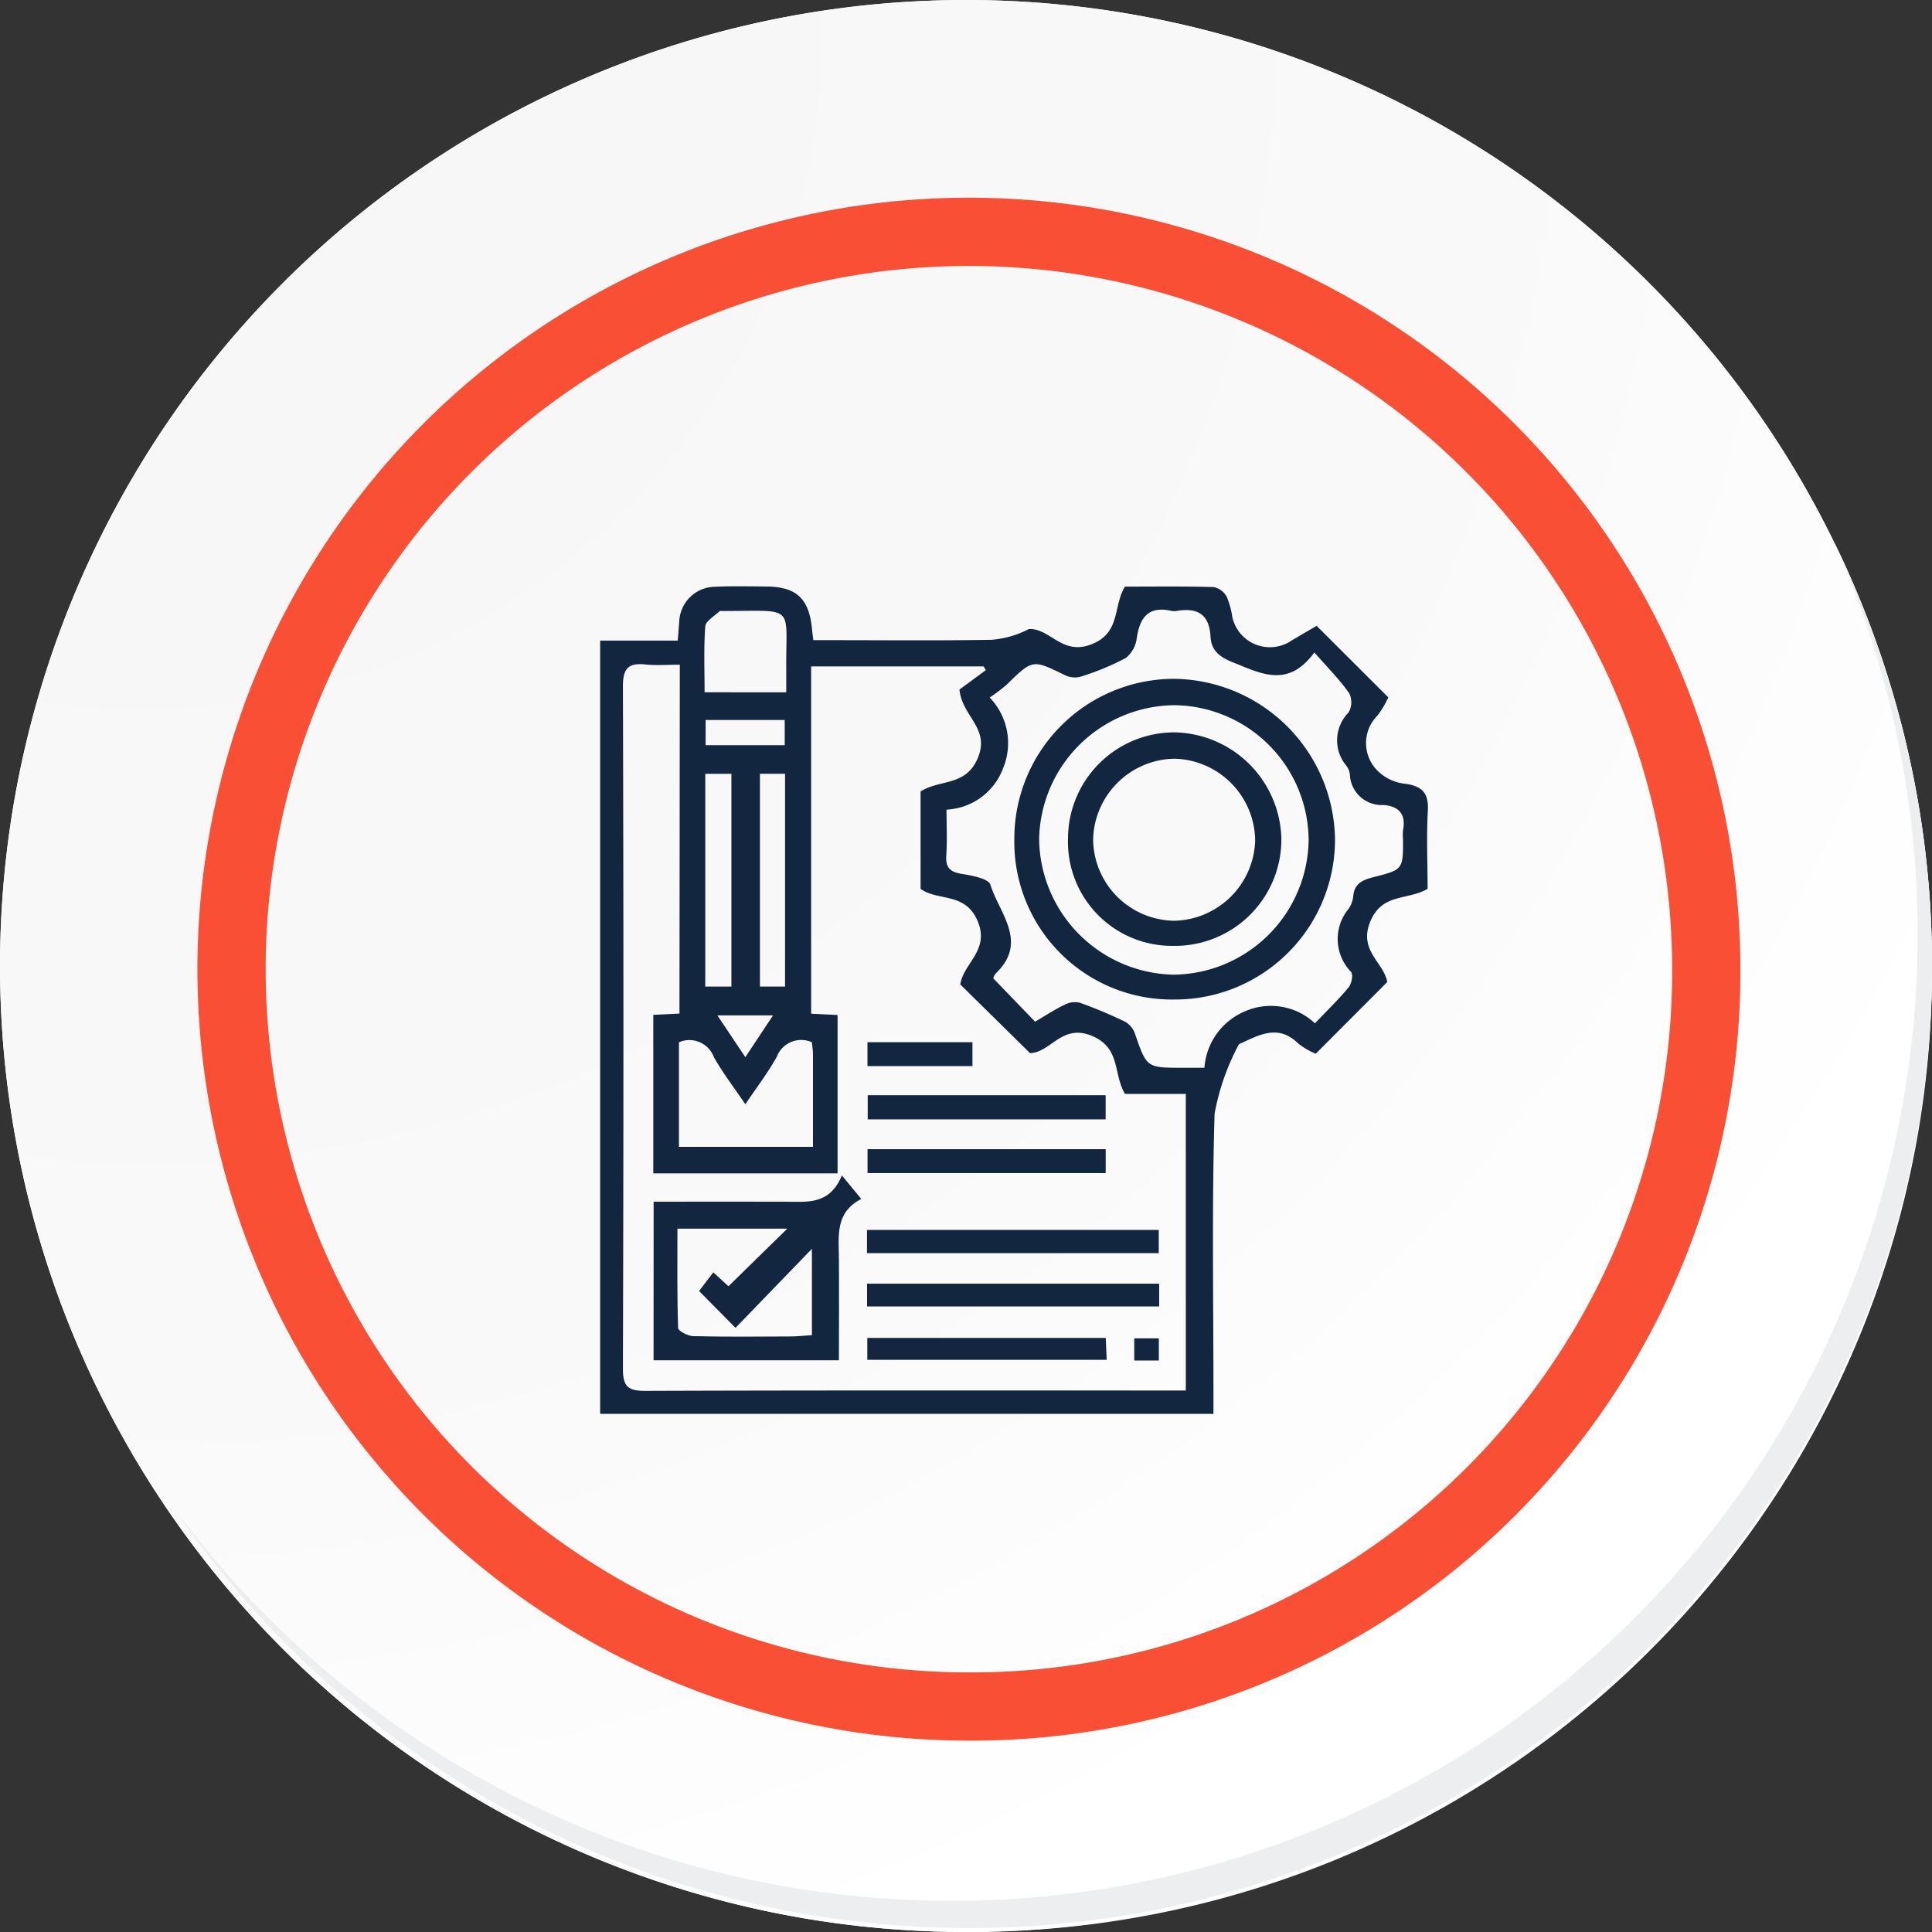 <svg id="Grupo_1065597" data-name="Grupo 1065597" xmlns="http://www.w3.org/2000/svg" xmlns:xlink="http://www.w3.org/1999/xlink" width="56.612" height="56.612" viewBox="0 0 56.612 56.612">
  <rect x="0" y="0" width="56.612" height="56.612" fill="#333333" stroke="none"/>
  <defs>
    <radialGradient id="radial-gradient" cx="0.076" cy="0.019" r="1.465" gradientTransform="translate(0.001)" gradientUnits="objectBoundingBox">
      <stop offset="0" stop-color="#f6f6f7"/>
      <stop offset="0.477" stop-color="#f9f9fa"/>
      <stop offset="0.715" stop-color="#fff"/>
    </radialGradient>
  </defs>
  <g id="Grupo_42274" data-name="Grupo 42274" transform="translate(0 0)">
    <g id="Grupo_18423" data-name="Grupo 18423" transform="translate(0 0)">
      <g id="Grupo_18421" data-name="Grupo 18421">
        <g id="Grupo_18420" data-name="Grupo 18420">
          <g id="Grupo_18419" data-name="Grupo 18419">
            <path id="Trazado_40936" data-name="Trazado 40936" d="M251.235,2174.026a28.306,28.306,0,1,1-28.306-28.305A28.305,28.305,0,0,1,251.235,2174.026Z" transform="translate(-194.623 -2145.721)" fill="#fff"/>
          </g>
        </g>
      </g>
      <path id="Trazado_40937" data-name="Trazado 40937" d="M251.366,2174.171a28.305,28.305,0,1,0-28.306,28.306A28.192,28.192,0,0,0,251.366,2174.171Z" transform="translate(-194.754 -2145.866)" fill="url(#radial-gradient)"/>
      <path id="Trazado_40938" data-name="Trazado 40938" d="M245.948,2175.459a21.606,21.606,0,1,0-21.606,21.606A21.525,21.525,0,0,0,245.948,2175.459Z" transform="translate(-195.951 -2147.06)" fill="none" stroke="#f95035" stroke-miterlimit="10" stroke-width="2"/>
      <g id="Grupo_18422" data-name="Grupo 18422" transform="translate(5.015 15.892)">
        <path id="Trazado_40939" data-name="Trazado 40939" d="M249.28,2164.488a28.309,28.309,0,0,1-48.735,28.188,28.219,28.219,0,0,0,48.735-28.188Z" transform="translate(-200.545 -2164.488)" fill="#eceef0"/>
      </g>
    </g>
  </g>
  <g id="bgeAWu" transform="translate(17.587 17.173)">
    <g id="Grupo_161615" data-name="Grupo 161615">
      <path id="Trazado_199724" data-name="Trazado 199724" d="M1114.852-380.662c-.6.345-1.335.116-1.682.964s.4,1.19.5,1.766l-2.095,2.1a2.12,2.12,0,0,1-.516-.3c-.536-.535-1.067-.293-1.608-.036-.05.024-.126.044-.141.084a6.926,6.926,0,0,0-.7,2.012c-.081,2.715-.033,5.434-.033,8.151v.643h-17.971v-22.659h2.273c.018-.229.031-.39.044-.551a1.063,1.063,0,0,1,1.042-1.027c.5-.022,1-.011,1.507-.007.893.006,1.264.361,1.344,1.272.006.073.018.145.037.3h.591c1.545,0,3.09.016,4.634-.011a2.862,2.862,0,0,0,1.093-.316c.625-.023.969.788,1.834.448s.623-1.121.98-1.69c.855,0,1.729-.012,2.6.013a.575.575,0,0,1,.381.283,2.418,2.418,0,0,1,.162.587,1.127,1.127,0,0,0,1.734.7c.253-.15.508-.3.738-.433l2.1,2.095a2.626,2.626,0,0,1-.324.541,1.14,1.14,0,0,0,0,1.6,1.353,1.353,0,0,0,.844.394c.506.078.67.3.638.809C1114.817-382.186,1114.852-381.423,1114.852-380.662Zm-21.912-6.569c-.375,0-.689.026-1-.006-.493-.052-.668.1-.667.634q.029,10,0,20c0,.517.142.653.654.651,5.083-.018,10.165-.011,15.248-.011h.592v-8.69h-1.781c-.354-.583-.113-1.352-.984-1.707s-1.2.5-1.8.511l-2.044-2.013c.1-.634.869-1,.509-1.856s-1.158-.575-1.672-.944v-2.854c.567-.365,1.339-.137,1.685-1s-.469-1.2-.546-1.986l.773-.57-.066-.109h-5.053v10.177l.775.038v4.641h-5.4v-4.645l.767-.038Zm18.594-.358c-.775,1.052-1.553.621-2.383.291-.406-.161-.639-.355-.66-.756-.035-.656-.383-.853-.98-.754a.446.446,0,0,1-.167,0c-.67-.151-.924.19-1.015.8a.874.874,0,0,1-.324.583,7.974,7.974,0,0,1-1.33.549.663.663,0,0,1-.455-.051c-.945-.461-.94-.464-1.7.279a4.827,4.827,0,0,1-.5.379,1.923,1.923,0,0,1,.393,2.072,1.866,1.866,0,0,1-1.658,1.213c0,.484.023.913-.007,1.338-.025.356.106.489.453.545.3.048.785.138.84.316.258.839,1.12,1.679.158,2.6a.383.383,0,0,0-.075.144l1.227,1.271c.295-.174.573-.358.871-.5a.634.634,0,0,1,.441-.055,13.324,13.324,0,0,1,1.329.558.647.647,0,0,1,.285.347c.345,1,.34,1,1.4,1h.635a1.945,1.945,0,0,1,1.187-1.653,1.888,1.888,0,0,1,2.052.35c.353-.37.689-.693.985-1.051.088-.106.141-.374.074-.454a1.383,1.383,0,0,1-.07-1.853.782.782,0,0,0,.133-.364c.029-.371.276-.48.583-.558.877-.222.876-.226.876-1.1a1.5,1.5,0,0,1,0-.279c.09-.466-.117-.7-.571-.738a.932.932,0,0,1-.987-.9.526.526,0,0,0-.106-.255,1.157,1.157,0,0,1,.066-1.553.6.6,0,0,0,.025-.559C1112.281-386.788,1111.936-387.132,1111.533-387.589Zm-18.619,11.423v3.063h3.927c0-.922,0-1.81,0-2.7,0-.126-.022-.252-.032-.365a.766.766,0,0,0-1.025.418c-.255.467-.585.892-.925,1.4-.334-.495-.662-.92-.923-1.383A.762.762,0,0,0,1092.914-376.166Zm3.144-10.256c0-.265,0-.5,0-.737-.011-1.849.279-1.646-1.852-1.645-.037,0-.088-.009-.109.011-.147.142-.4.283-.412.439-.047.64-.02,1.285-.02,1.932Zm-1.607,8.623v-6.234h-.766v6.234Zm1.572,0v-6.235h-.736v6.235Zm-2.328-7.073h2.318v-.738h-2.318Zm1.164,9.142.811-1.224h-1.629Z" transform="translate(-1090.607 389.535)" fill="#12263f"/>
      <path id="Trazado_199725" data-name="Trazado 199725" d="M1104.629-234.136c1.328,0,2.609-.006,3.891,0,.619,0,1.26.1,1.626-.769l.567.689c-.772.393-.66,1.088-.655,1.754.008.981,0,1.963,0,2.973h-5.431Zm2.193,2.477,1.724-1.688h-3.22c0,.986-.012,1.949.02,2.91,0,.089.288.237.444.24.948.023,1.9.014,2.847.009.212,0,.424-.025.63-.038v-2.53l-2.239,2.316-1.068-1.08.418-.546Z" transform="translate(-1103.063 252.176)" fill="#12263f"/>
      <path id="Trazado_199726" data-name="Trazado 199726" d="M1160.59-219.961v-.68h8.549v.68Z" transform="translate(-1152.772 239.508)" fill="#12263f"/>
      <path id="Trazado_199727" data-name="Trazado 199727" d="M1160.612-205.873v-.667h8.559v.667Z" transform="translate(-1152.792 226.982)" fill="#12263f"/>
      <path id="Trazado_199728" data-name="Trazado 199728" d="M1167.749-255.98v.708h-6.972v-.708Z" transform="translate(-1152.938 270.899)" fill="#12263f"/>
      <path id="Trazado_199729" data-name="Trazado 199729" d="M1167.678-241.824v.7H1160.7v-.7Z" transform="translate(-1152.866 258.325)" fill="#12263f"/>
      <path id="Trazado_199730" data-name="Trazado 199730" d="M1160.671-191.677v-.642h6.986c.009.2.018.4.029.642Z" transform="translate(-1152.844 214.35)" fill="#12263f"/>
      <path id="Trazado_199731" data-name="Trazado 199731" d="M1163.792-269.889v.7h-3.076v-.7Z" transform="translate(-1152.884 283.255)" fill="#12263f"/>
      <path id="Trazado_199732" data-name="Trazado 199732" d="M1230.695-191.557v-.65h.721v.65Z" transform="translate(-1215.046 214.25)" fill="#12263f"/>
      <path id="Trazado_199733" data-name="Trazado 199733" d="M1203.924-355.812a4.619,4.619,0,0,1-4.69-4.688,4.687,4.687,0,0,1,4.647-4.709,4.771,4.771,0,0,1,4.75,4.693A4.688,4.688,0,0,1,1203.924-355.812Zm3.934-4.658a3.979,3.979,0,0,0-3.92-3.966,4,4,0,0,0-3.977,3.919,4.022,4.022,0,0,0,3.931,3.977A4,4,0,0,0,1207.858-360.47Z" transform="translate(-1187.099 367.927)" fill="#12263f"/>
      <path id="Trazado_199734" data-name="Trazado 199734" d="M1216.4-344.871a3.05,3.05,0,0,1-3.092-3.156,3.118,3.118,0,0,1,3.127-3.1,3.191,3.191,0,0,1,3.125,3.133A3.119,3.119,0,0,1,1216.4-344.871Zm.034-5.484a2.424,2.424,0,0,0-2.39,2.373,2.409,2.409,0,0,0,2.384,2.375,2.425,2.425,0,0,0,2.364-2.343A2.424,2.424,0,0,0,1216.432-350.355Z" transform="translate(-1199.6 355.414)" fill="#12263f"/>
    </g>
  </g>
</svg>
